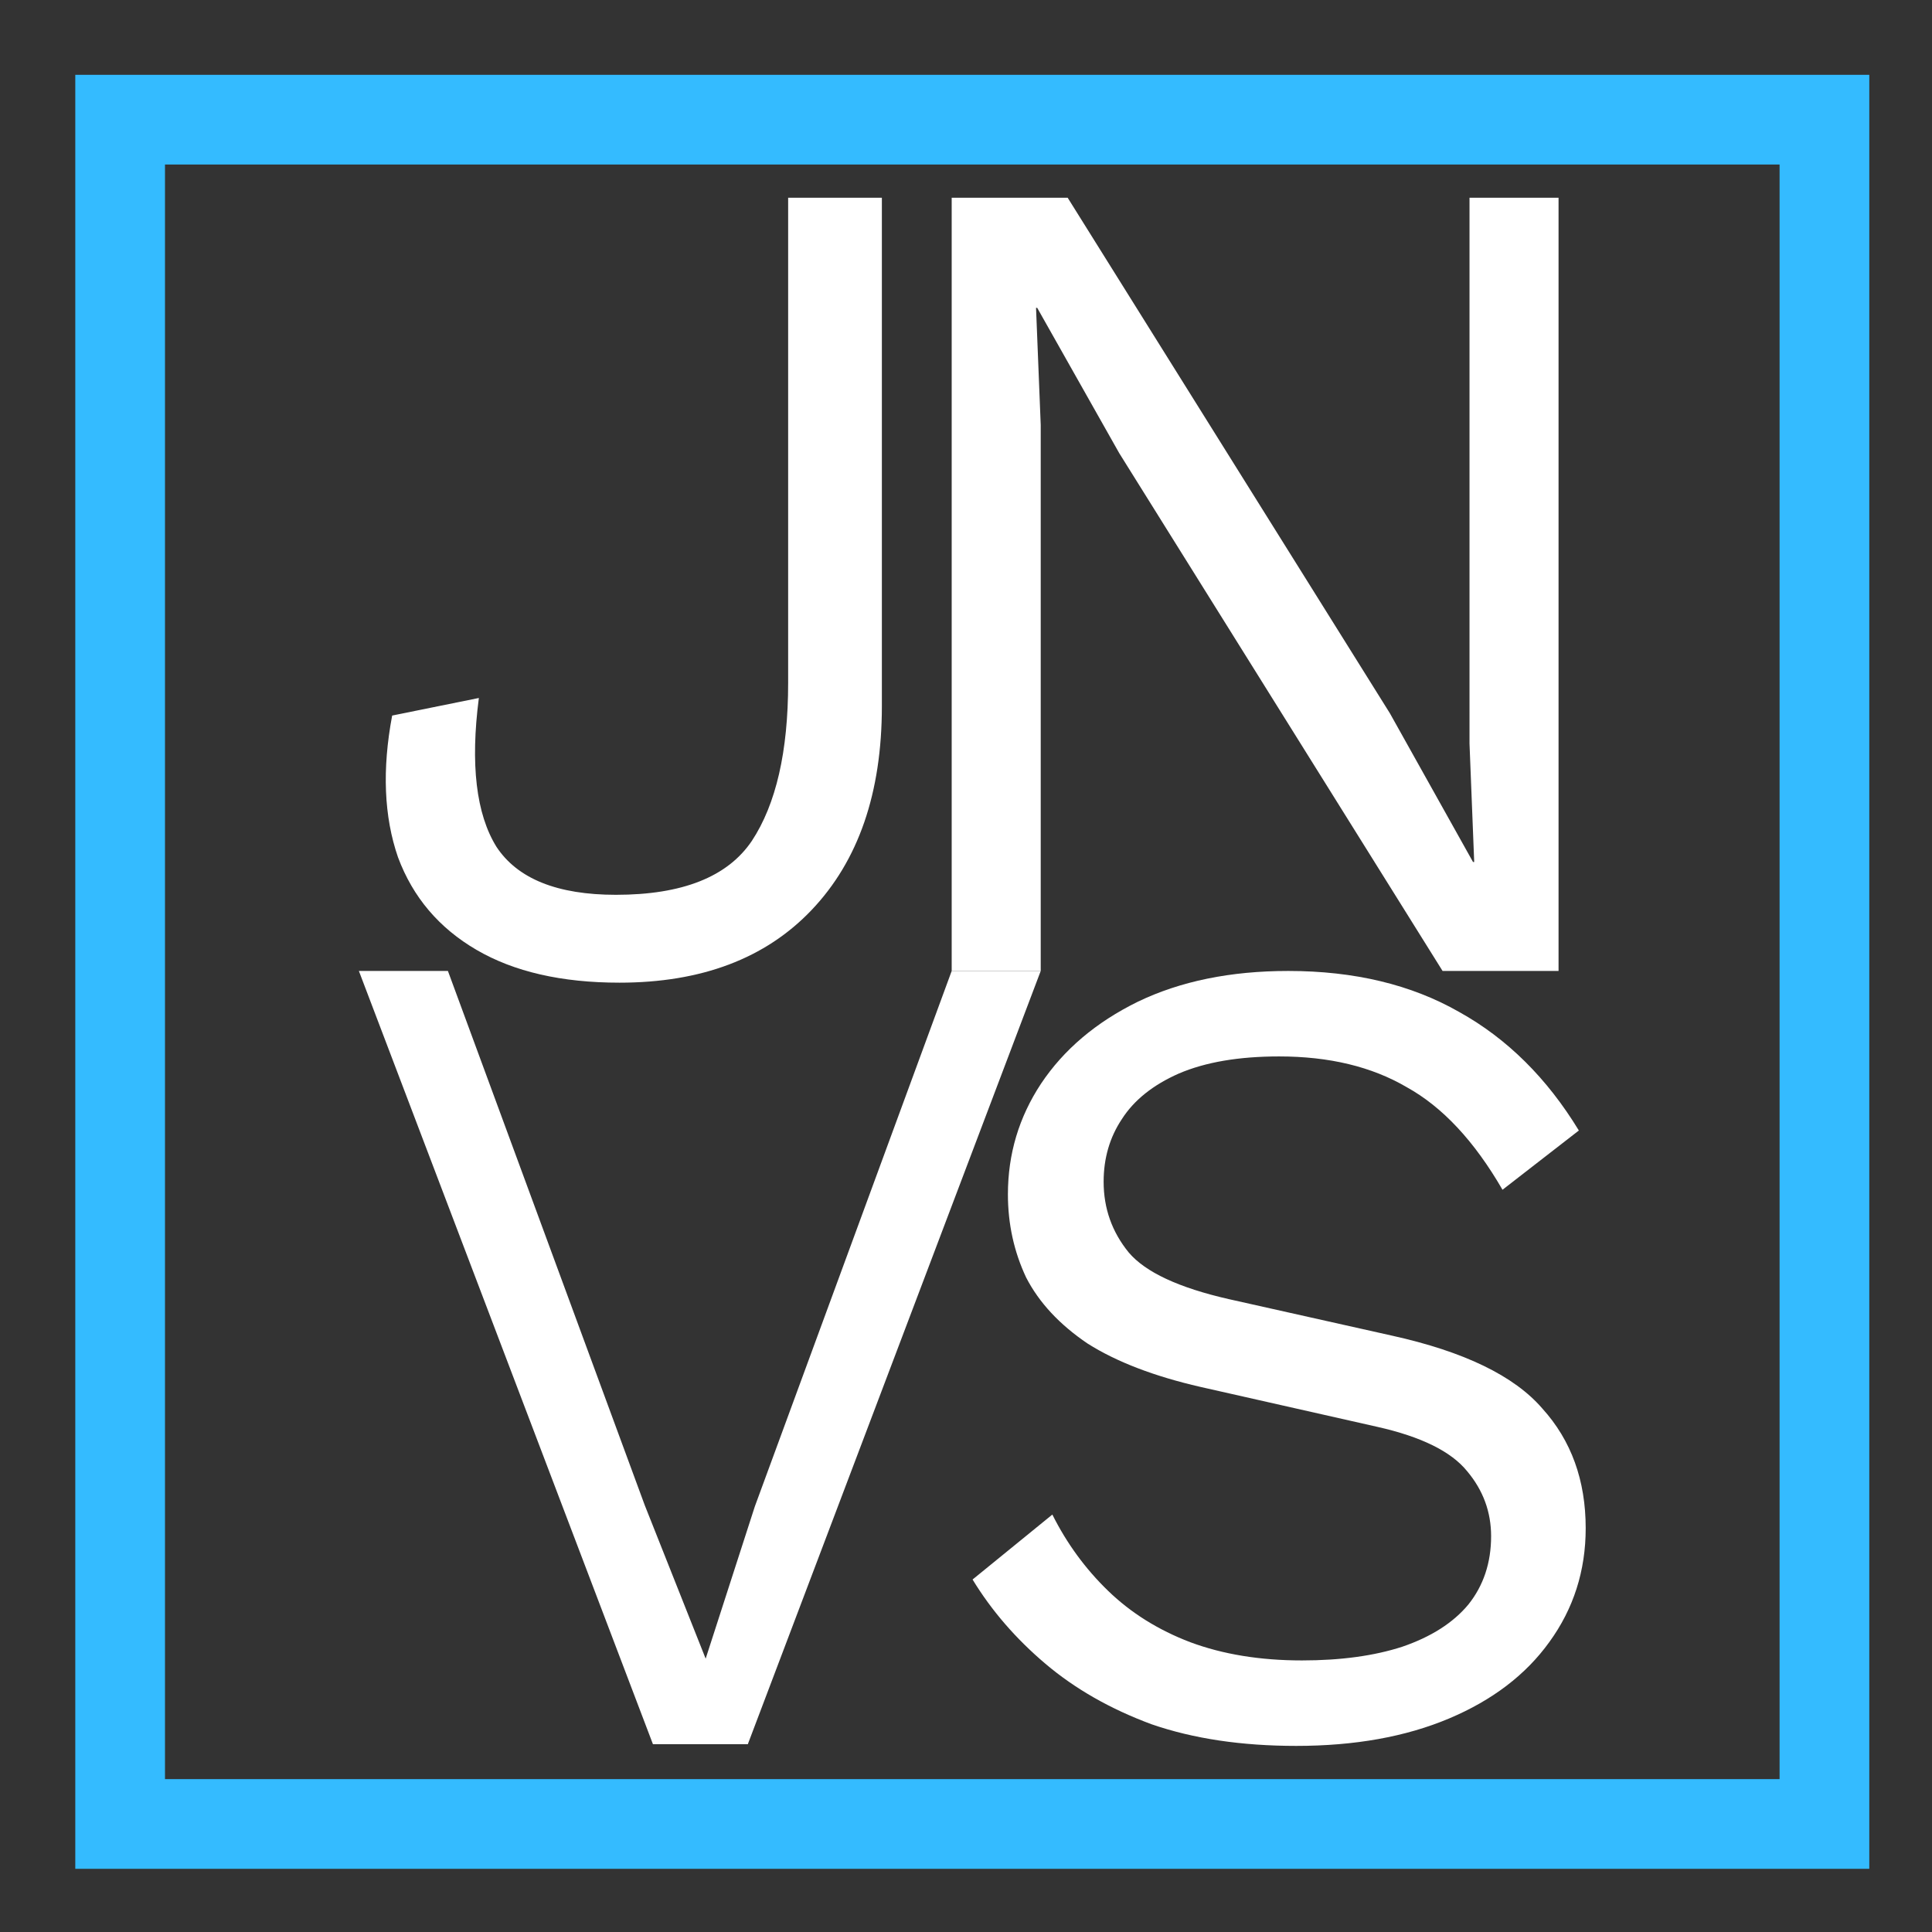 <?xml version="1.0" encoding="UTF-8" standalone="no"?>
<svg
   width="700pt"
   height="700pt"
   viewBox="0 0 700 700"
   version="1.1"
   id="svg858"
   sodipodi:docname="logo_jnvs_medium_cyan_white_sq.svg"
   inkscape:version="1.1.1 (3bf5ae0d25, 2021-09-20)"
   xmlns:inkscape="http://www.inkscape.org/namespaces/inkscape"
   xmlns:sodipodi="http://sodipodi.sourceforge.net/DTD/sodipodi-0.dtd"
   xmlns="http://www.w3.org/2000/svg"
   xmlns:svg="http://www.w3.org/2000/svg">
  <rect x="0" y="0" width="700" height="700" fill="#333333" stroke="none"/>
  <defs
     id="defs862" />
  <sodipodi:namedview
     id="namedview860"
     pagecolor="#ffffff"
     bordercolor="#999999"
     borderopacity="1"
     inkscape:pageshadow="0"
     inkscape:pageopacity="0"
     inkscape:pagecheckerboard="0"
     inkscape:document-units="pt"
     showgrid="false"
     inkscape:zoom="0.5"
     inkscape:cx="587"
     inkscape:cy="513"
     inkscape:window-width="1271"
     inkscape:window-height="1011"
     inkscape:window-x="2090"
     inkscape:window-y="0"
     inkscape:window-maximized="0"
     inkscape:current-layer="svg858" />
  <path
     id="rect2449-7"
     style="fill:#34bbff;fill-opacity:1;stroke-width:3.619"
     d="M 27.277,27.107 V 677.107 H 677.277 V 27.107 Z M 59.777,59.607 H 644.777 V 644.607 H 59.777 Z" />
  <g
     id="g22356"
     transform="matrix(0.889,0,0,0.889,-561.895,92.994)"
     style="fill:#ffffff;fill-opacity:1;stroke:none;stroke-opacity:1">
    <path
       d="M 991.466,-24.019 V 183.206 q 0,53 -28.649,83.081 -28.171,29.604 -78.306,29.604 -35.333,0 -58.252,-13.369 -22.919,-13.369 -31.991,-37.721 -8.595,-24.829 -2.387,-57.775 l 35.333,-7.162 q -5.252,40.586 7.162,60.64 12.892,19.577 48.703,19.577 40.586,0 55.387,-21.964 14.802,-22.441 14.802,-64.459 V -24.019 Z"
       id="path21356"
       style="font-size:141.59px;line-height:1.25;font-family:'Work Sans';-inkscape-font-specification:'Work Sans';fill:#ffffff;fill-opacity:1;stroke:none;stroke-width:11.937;stroke-opacity:1" />
    <path
       d="M 1267.253,-24.019 V 291.116 h -47.27 L 1088.199,80.071 1054.775,20.864 h -0.477 l 1.91,47.748 V 291.116 h -36.288 V -24.019 h 47.27 l 131.306,210.09 33.901,60.64 h 0.477 l -1.91,-48.225 V -24.019 Z"
       id="path21358"
       style="font-size:141.59px;line-height:1.25;font-family:'Work Sans';-inkscape-font-specification:'Work Sans';fill:#ffffff;fill-opacity:1;stroke:none;stroke-width:11.937;stroke-opacity:1" />
    <path
       d="M 1056.208,291.116 936.838,606.252 H 898.163 L 778.316,291.116 h 36.288 l 80.216,217.73 24.829,62.55 20.054,-62.072 80.216,-218.207 z"
       id="path21360"
       style="font-size:141.59px;line-height:1.25;font-family:'Work Sans';-inkscape-font-specification:'Work Sans';fill:#ffffff;fill-opacity:1;stroke:none;stroke-width:11.937;stroke-opacity:1"
       sodipodi:nodetypes="cccccccccc" />
    <path
       d="m 1157.092,291.116 q 40.408,0 69.669,16.721 29.261,16.256 48.768,48.304 l -31.119,24.152 q -17.185,-29.725 -39.015,-41.801 -21.365,-12.54 -52.02,-12.54 -24.616,0 -40.872,6.967 -15.792,6.967 -23.223,18.578 -7.431,11.147 -7.431,25.545 0,16.256 10.218,28.797 10.218,12.076 40.873,19.043 l 66.418,14.863 q 44.124,9.754 61.309,29.725 17.649,19.507 17.649,48.768 0,26.01 -14.863,46.446 -14.398,19.972 -40.873,31.119 -26.474,11.147 -62.238,11.147 -33.441,0 -58.986,-8.825 -25.081,-9.289 -43.195,-24.616 -18.114,-15.327 -29.726,-34.37 l 32.512,-26.474 q 8.825,17.649 22.759,31.119 13.934,13.469 33.441,20.901 19.972,7.431 45.517,7.431 23.688,0 40.873,-5.573 17.649,-6.038 26.939,-17.185 9.289,-11.612 9.289,-27.868 0,-14.863 -9.754,-26.474 -9.754,-12.076 -36.692,-18.114 l -71.991,-16.256 q -28.332,-6.502 -45.981,-17.649 -17.185,-11.611 -25.081,-26.939 -7.431,-15.792 -7.431,-33.906 0,-24.616 13.469,-45.053 13.934,-20.901 39.479,-33.441 26.01,-12.54 61.309,-12.54 z"
       id="path21362"
       style="font-size:141.59px;line-height:1.25;font-family:'Work Sans';-inkscape-font-specification:'Work Sans';fill:#ffffff;fill-opacity:1;stroke:none;stroke-width:11.611;stroke-opacity:1" />
  </g>
</svg>

